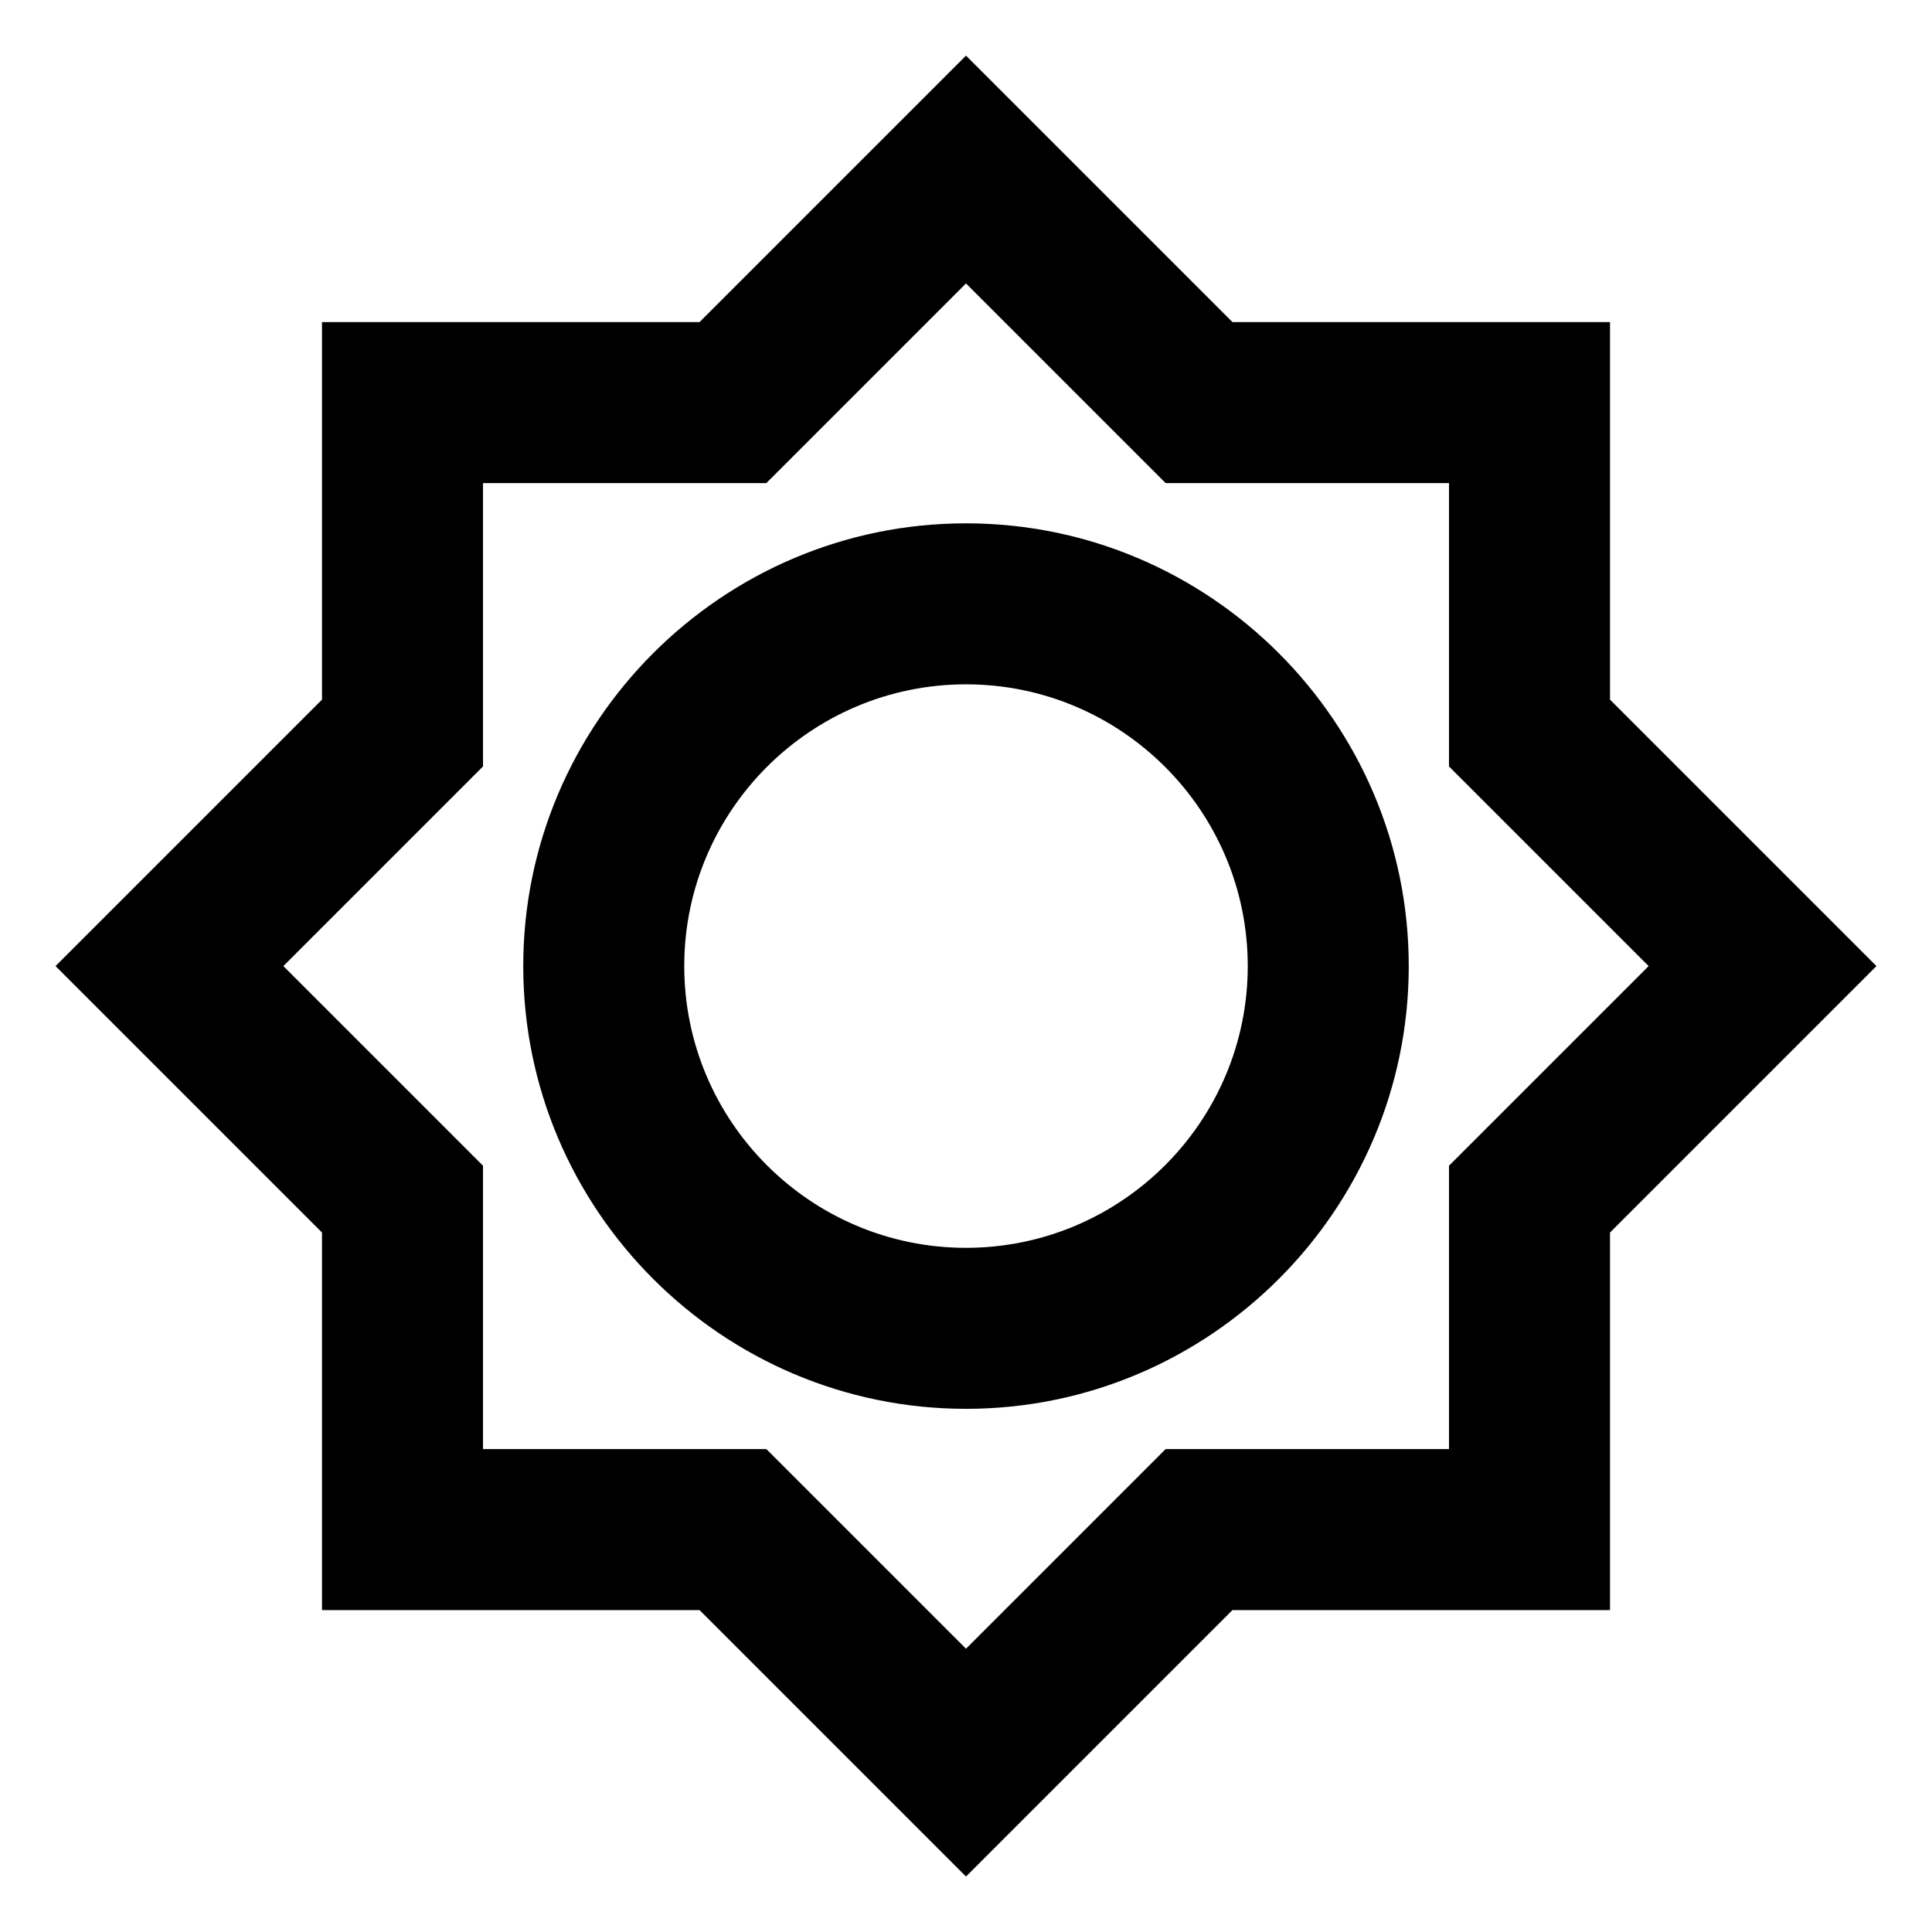 <svg width="24" height="24" viewBox="0 0 24 24" fill="none" xmlns="http://www.w3.org/2000/svg">
<g clip-path="url(#clip0_2048_12771)">
<path d="M20 8.691V4.001H15.31L12 0.691L8.69 4.001H4V8.691L0.69 12.001L4 15.311V20.001H8.69L12 23.311L15.31 20.001H20V15.311L23.31 12.001L20 8.691ZM18 14.481V18.001H14.48L12 20.481L9.52 18.001H6V14.481L3.52 12.001L6 9.521V6.001H9.52L12 3.521L14.48 6.001H18V9.521L20.48 12.001L18 14.481ZM12 6.501C8.97 6.501 6.5 8.971 6.5 12.001C6.5 15.031 8.97 17.501 12 17.501C15.03 17.501 17.5 15.031 17.5 12.001C17.5 8.971 15.03 6.501 12 6.501ZM12 15.501C10.07 15.501 8.5 13.931 8.5 12.001C8.5 10.071 10.07 8.501 12 8.501C13.93 8.501 15.5 10.071 15.5 12.001C15.5 13.931 13.93 15.501 12 15.501Z" fill="black"/>
</g>
<defs>
<clipPath id="clip0_2048_12771">
<rect width="24" height="24" fill="white"/>
</clipPath>
</defs>
</svg>
